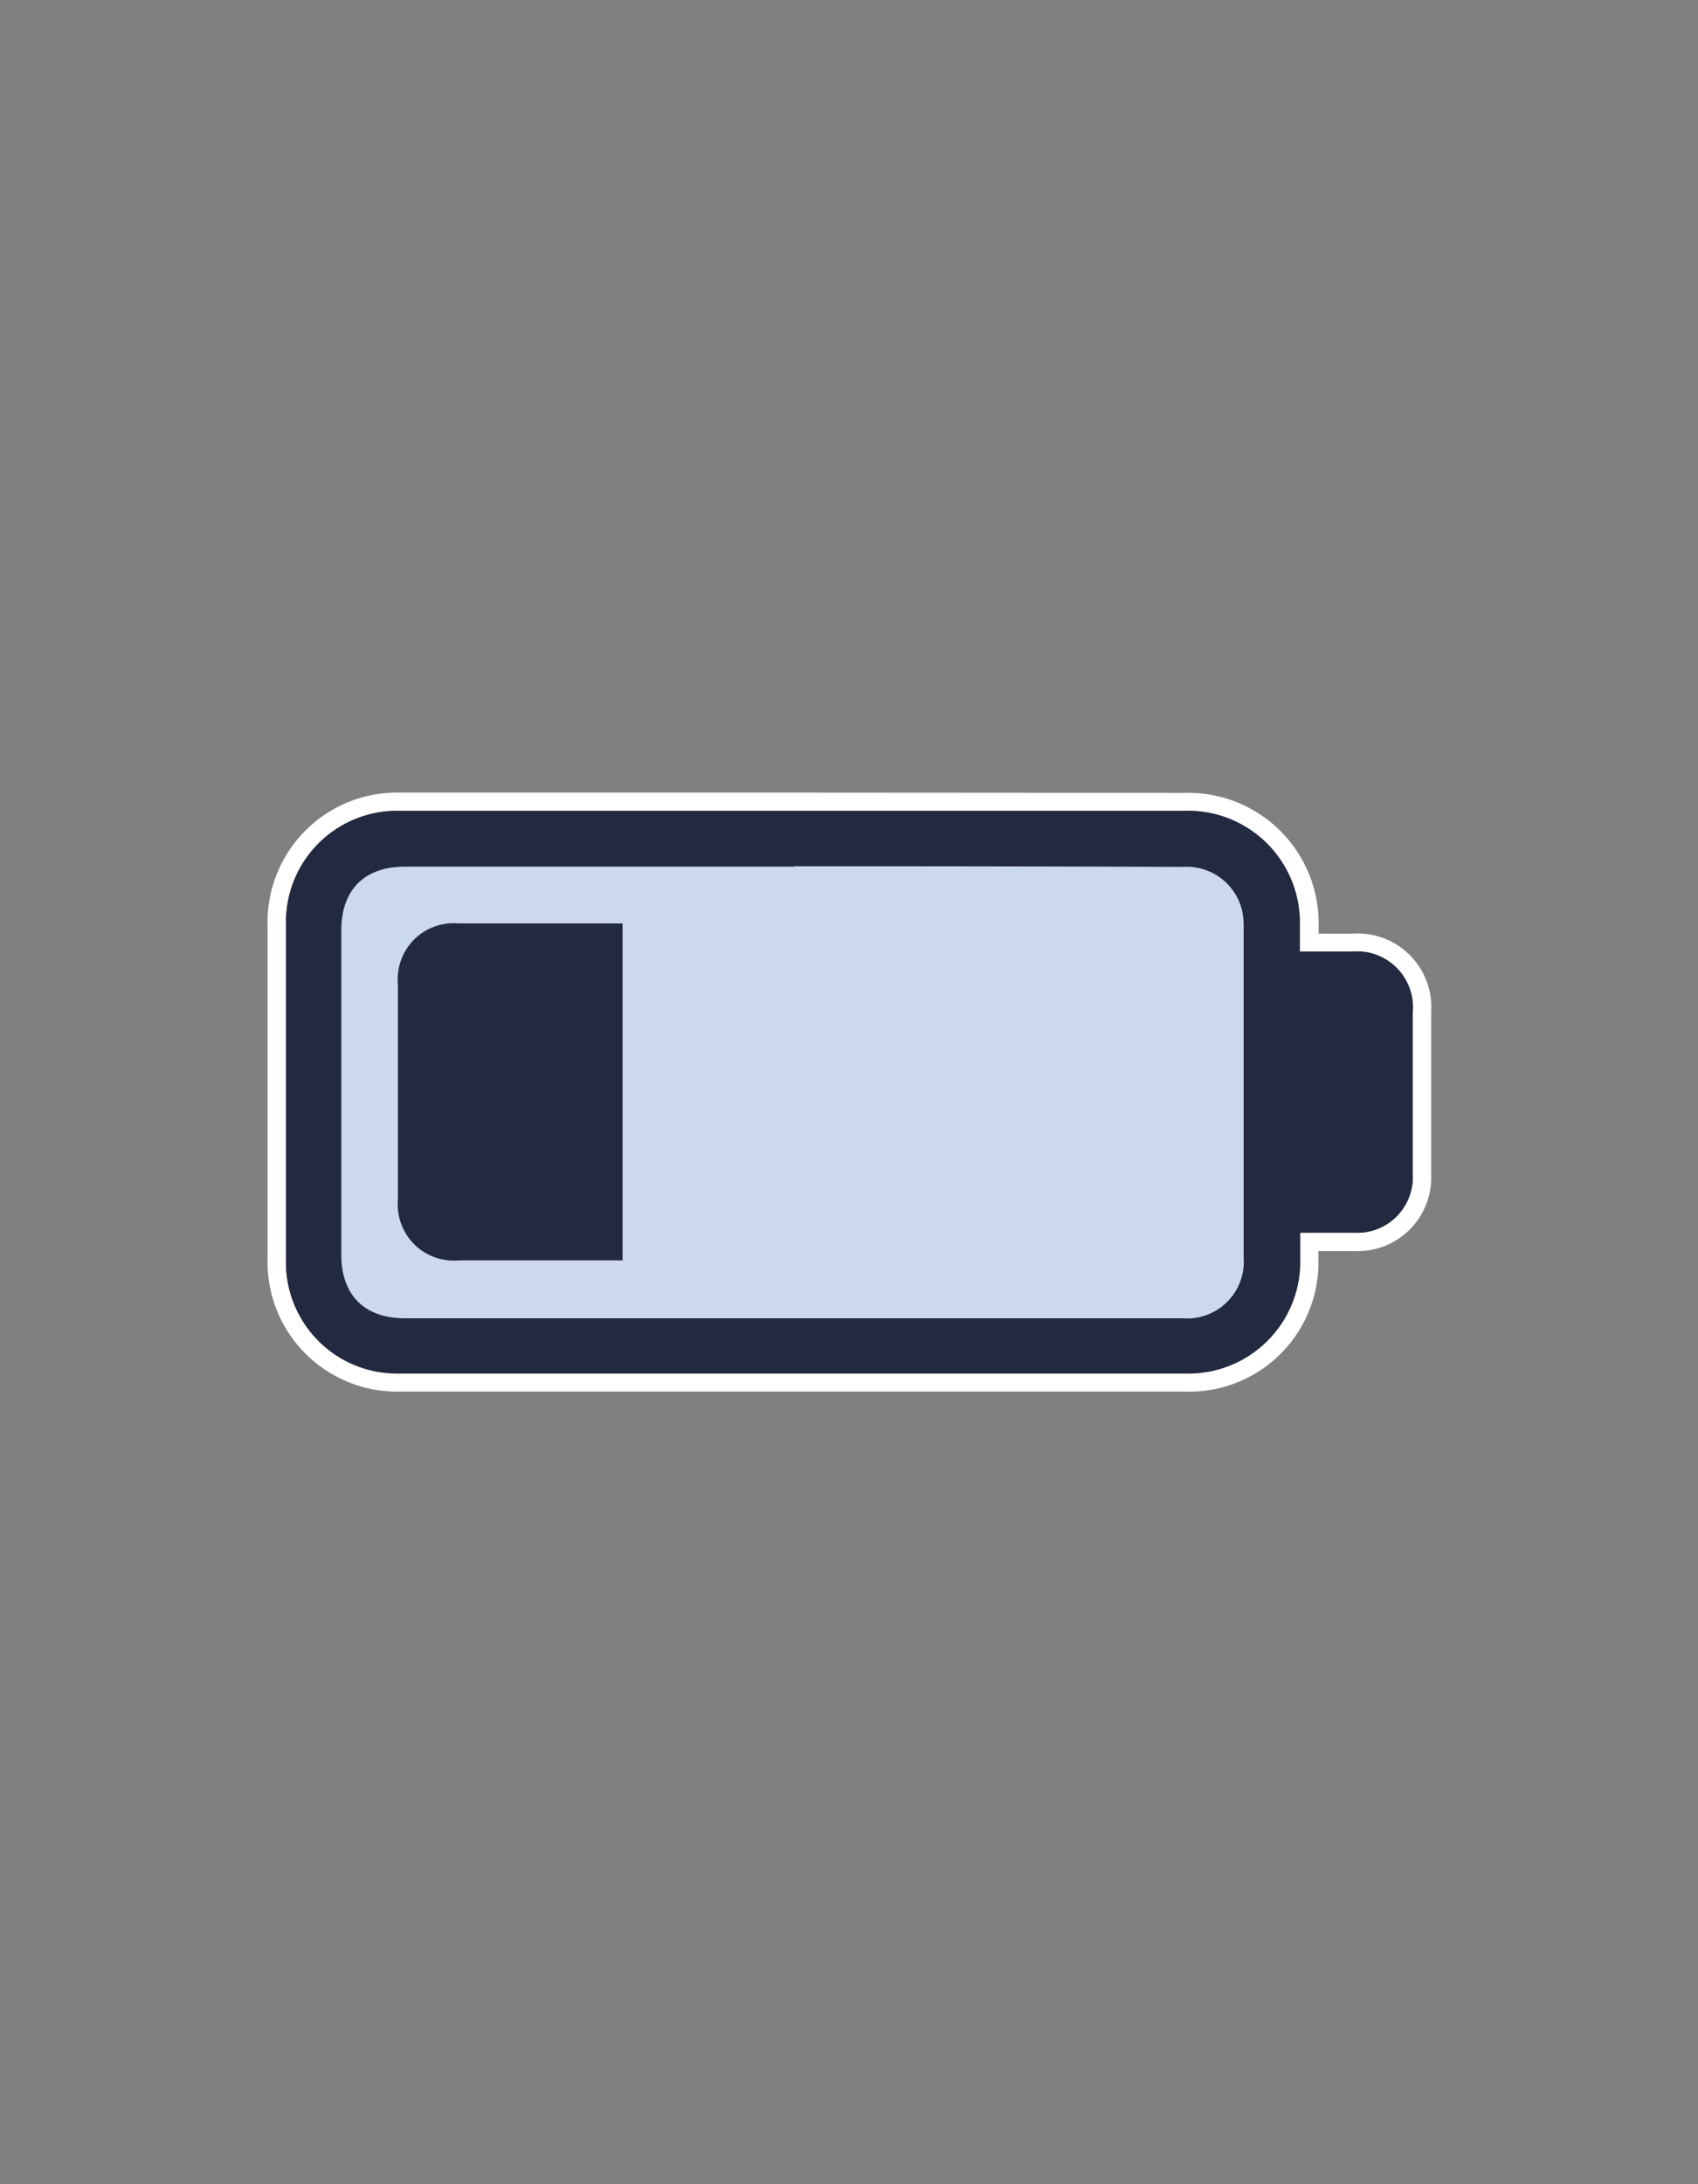 <svg id="Layer_1" data-name="Layer 1" xmlns="http://www.w3.org/2000/svg" viewBox="0 0 140 180"><rect x="0" y="0" width="140" height="180" fill="#808080" stroke="none"/><defs><style>.cls-1{fill:#fff;}.cls-2{fill:#ccd8eb;}.cls-3{fill:#23293f;}</style></defs><path class="cls-1" d="M67.31,66.82H97.68a9.22,9.22,0,0,1,9.49,9.45v2.15h4.31a4.61,4.61,0,0,1,5,5c0,4.45,0,8.91,0,13.36a4.58,4.58,0,0,1-4.81,4.81h-4.47v2.08a9.22,9.22,0,0,1-9.49,9.52H33a9.16,9.16,0,0,1-9.42-9.4q0-13.78,0-27.56A9.17,9.17,0,0,1,33,66.82H67.31m0-1.5H33A10.68,10.68,0,0,0,22.06,76.21c0,9,0,18.28,0,27.57A10.68,10.68,0,0,0,33,114.68h64.7a10.65,10.65,0,0,0,11-11v-.58h3a6.06,6.06,0,0,0,6.3-6.31c0-4.45,0-8.91,0-13.36a6.08,6.08,0,0,0-6.47-6.49h-2.81v-.66a10.75,10.75,0,0,0-11-10.94Z"/><rect class="cls-2" x="25.49" y="68.67" width="79.78" height="42.65" rx="7.34"/><path class="cls-3" d="M107.17,78.42c1.52,0,2.91,0,4.31,0a4.61,4.61,0,0,1,5,5c0,4.45,0,8.91,0,13.36a4.58,4.58,0,0,1-4.81,4.81c-1.45,0-2.9,0-4.47,0v2.08a9.22,9.22,0,0,1-9.49,9.52H33a9.16,9.16,0,0,1-9.42-9.4q0-13.78,0-27.56A9.17,9.17,0,0,1,33,66.82H97.68a9.22,9.22,0,0,1,9.49,9.45Zm-41.71-7q-16,0-32.06,0c-3.35,0-5.26,1.9-5.26,5.27v26.73c0,3.3,1.92,5.22,5.22,5.22q9.35,0,18.68,0,22.73,0,45.44,0a4.68,4.68,0,0,0,5.06-5q0-13.61,0-27.23A6,6,0,0,0,102.4,75a4.7,4.7,0,0,0-4.88-3.56Q81.49,71.38,65.46,71.39Z"/><path class="cls-3" d="M51.33,76.1v27.77c-.29,0-.56,0-.83,0-4.23,0-8.46,0-12.69,0a4.62,4.62,0,0,1-5-5V81.1a4.61,4.61,0,0,1,5-5H51.33Z"/></svg>